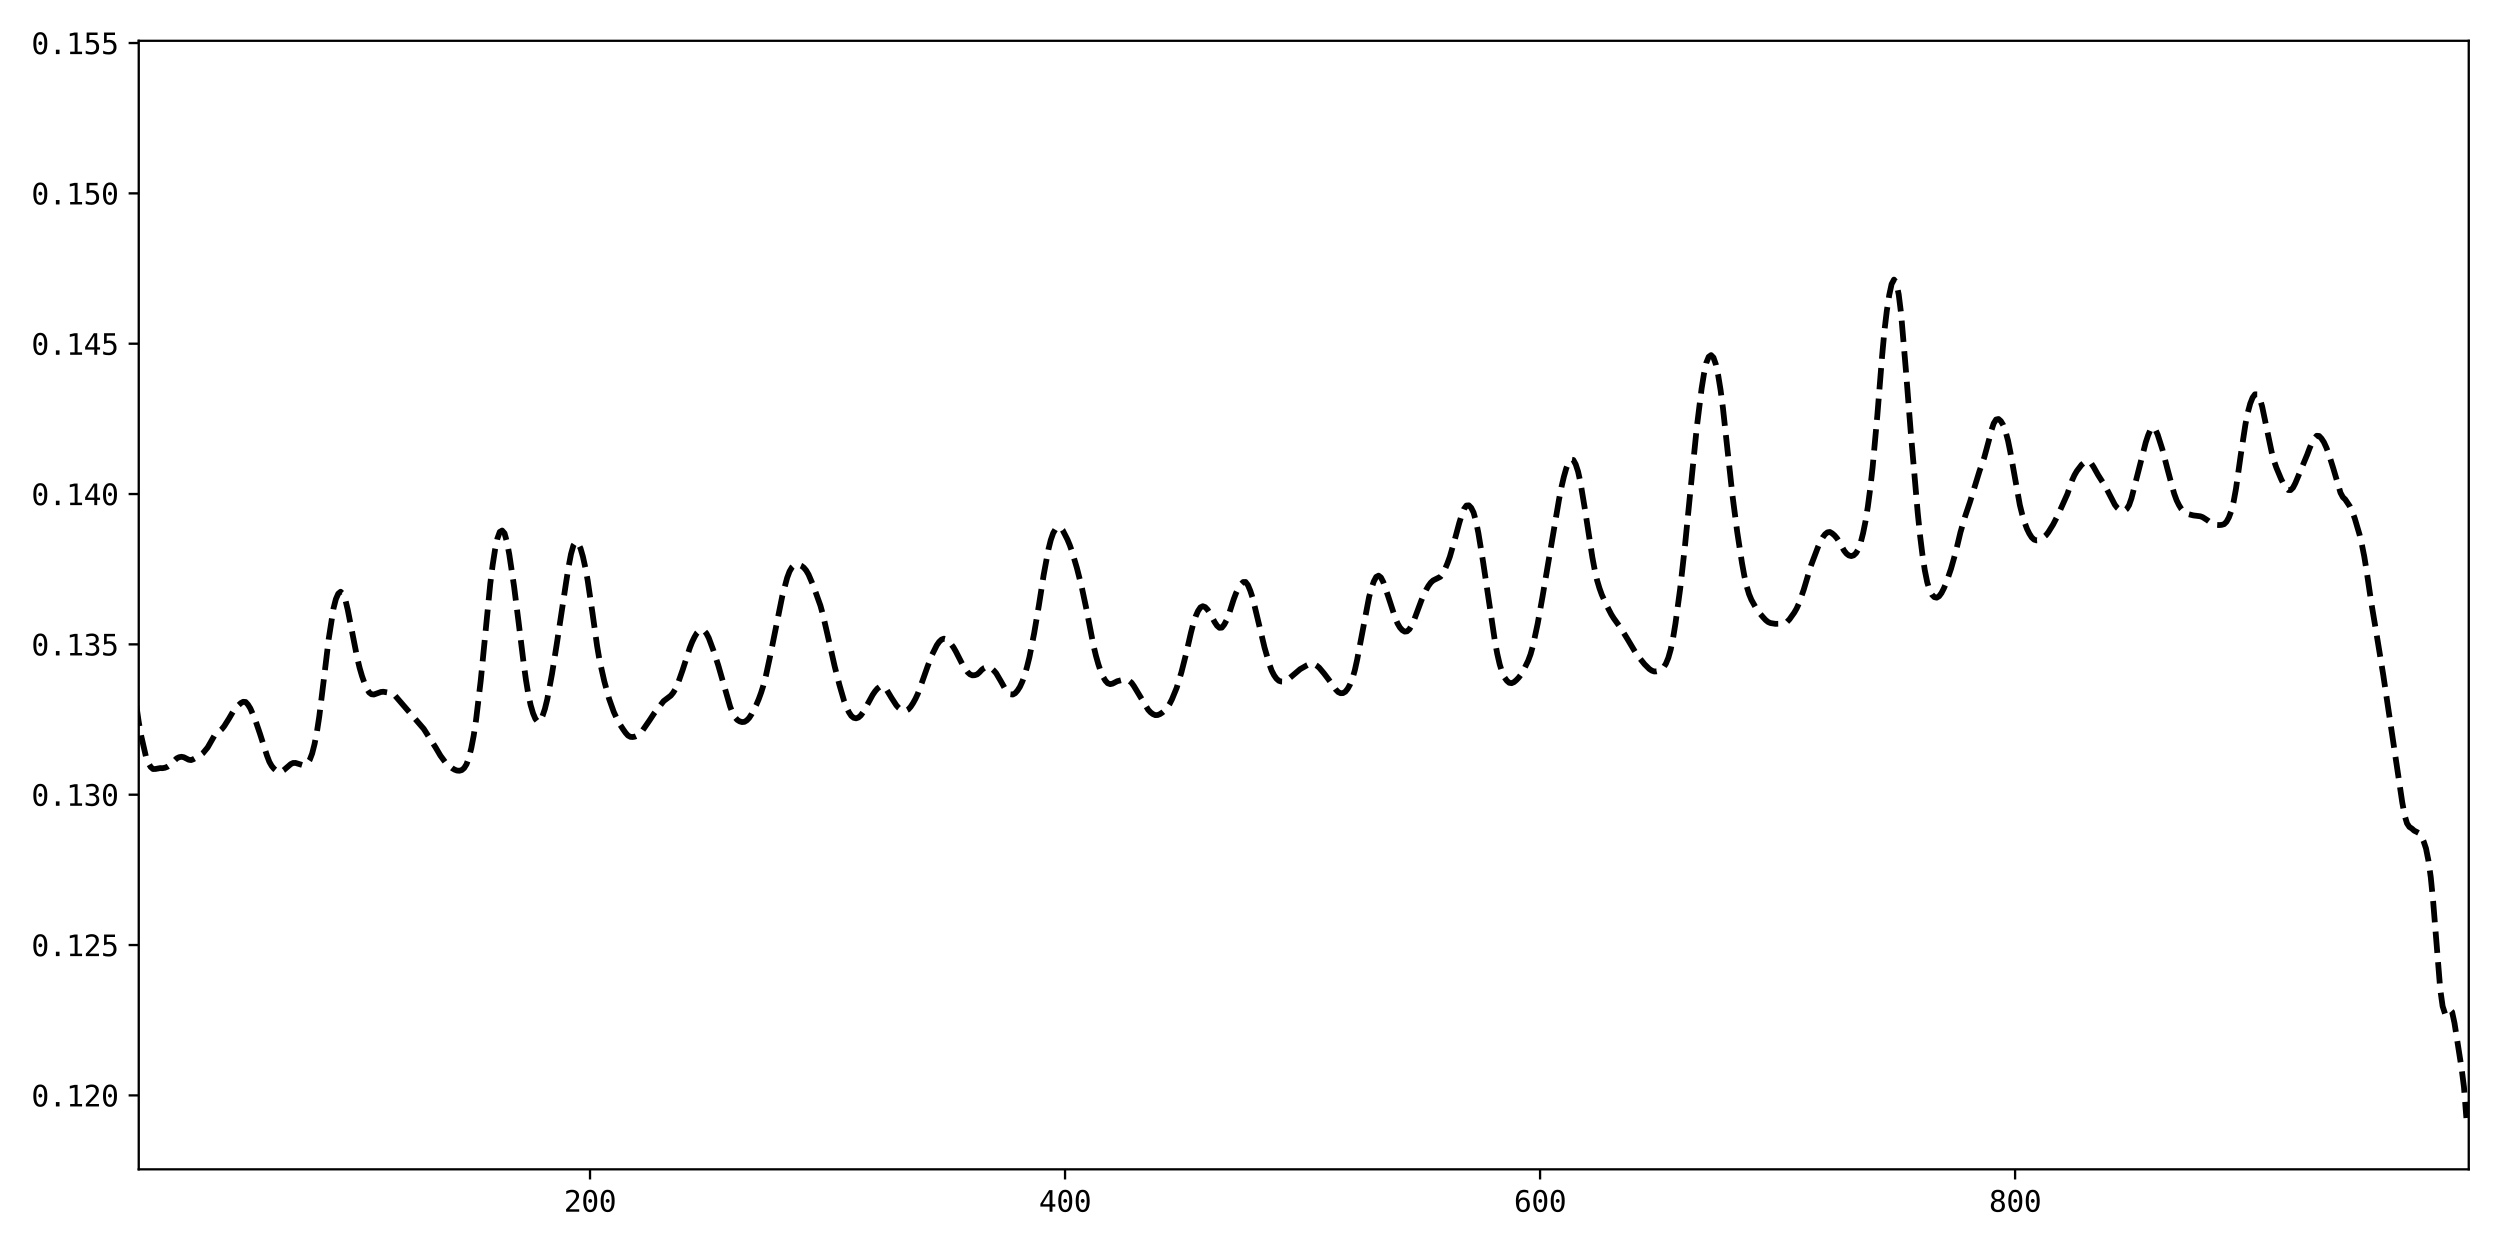 <?xml version="1.0" encoding="utf-8" standalone="no"?>
<!DOCTYPE svg PUBLIC "-//W3C//DTD SVG 1.1//EN"
  "http://www.w3.org/Graphics/SVG/1.1/DTD/svg11.dtd">
<svg xmlns:xlink="http://www.w3.org/1999/xlink" width="864pt" height="432pt" viewBox="0 0 864 432" xmlns="http://www.w3.org/2000/svg" version="1.1">
 <defs>
  <style type="text/css">*{stroke-linejoin: round; stroke-linecap: butt}</style>
 </defs>
 <g id="figure_1">
  <g id="patch_1">
   <path d="M 0 432 
L 864 432 
L 864 0 
L 0 0 
z
" style="fill: #ffffff"/>
  </g>
  <g id="axes_1">
   <g id="patch_2">
    <path d="M 47.95 404.12 
L 853.2 404.12 
L 853.2 14.103 
L 47.95 14.103 
z
" style="fill: #ffffff"/>
   </g>
   <g id="matplotlib.axis_1">
    <g id="xtick_1">
     <g id="line2d_1">
      <defs>
       <path id="ma7763ee955" d="M 0 0 
L 0 3.5 
" style="stroke: #000000; stroke-width: 0.8"/>
      </defs>
      <g>
       <use xlink:href="#ma7763ee955" x="203.911" y="404.12" style="stroke: #000000; stroke-width: 0.8"/>
      </g>
     </g>
     <g id="text_1">
      <!-- 200 -->
      <g transform="translate(194.88 418.772) scale(0.1 -0.1)">
       <defs>
        <path id="DejaVuSansMono-32" d="M 1166 531 
L 3309 531 
L 3309 0 
L 475 0 
L 475 531 
Q 1059 1147 1496 1619 
Q 1934 2091 2100 2284 
Q 2413 2666 2522 2902 
Q 2631 3138 2631 3384 
Q 2631 3775 2401 3997 
Q 2172 4219 1772 4219 
Q 1488 4219 1175 4116 
Q 863 4013 513 3803 
L 513 4441 
Q 834 4594 1145 4672 
Q 1456 4750 1759 4750 
Q 2444 4750 2861 4386 
Q 3278 4022 3278 3431 
Q 3278 3131 3139 2831 
Q 3000 2531 2688 2169 
Q 2513 1966 2180 1606 
Q 1847 1247 1166 531 
z
" transform="scale(0.016)"/>
        <path id="DejaVuSansMono-30" d="M 1509 2344 
Q 1509 2516 1629 2641 
Q 1750 2766 1919 2766 
Q 2094 2766 2219 2641 
Q 2344 2516 2344 2344 
Q 2344 2169 2220 2047 
Q 2097 1925 1919 1925 
Q 1744 1925 1626 2044 
Q 1509 2163 1509 2344 
z
M 1925 4250 
Q 1484 4250 1267 3775 
Q 1050 3300 1050 2328 
Q 1050 1359 1267 884 
Q 1484 409 1925 409 
Q 2369 409 2586 884 
Q 2803 1359 2803 2328 
Q 2803 3300 2586 3775 
Q 2369 4250 1925 4250 
z
M 1925 4750 
Q 2672 4750 3055 4137 
Q 3438 3525 3438 2328 
Q 3438 1134 3055 521 
Q 2672 -91 1925 -91 
Q 1178 -91 797 521 
Q 416 1134 416 2328 
Q 416 3525 797 4137 
Q 1178 4750 1925 4750 
z
" transform="scale(0.016)"/>
       </defs>
       <use xlink:href="#DejaVuSansMono-32"/>
       <use xlink:href="#DejaVuSansMono-30" x="60.205"/>
       <use xlink:href="#DejaVuSansMono-30" x="120.41"/>
      </g>
     </g>
    </g>
    <g id="xtick_2">
     <g id="line2d_2">
      <g>
       <use xlink:href="#ma7763ee955" x="368.08" y="404.12" style="stroke: #000000; stroke-width: 0.8"/>
      </g>
     </g>
     <g id="text_2">
      <!-- 400 -->
      <g transform="translate(359.05 418.772) scale(0.1 -0.1)">
       <defs>
        <path id="DejaVuSansMono-34" d="M 2297 4091 
L 825 1625 
L 2297 1625 
L 2297 4091 
z
M 2194 4666 
L 2925 4666 
L 2925 1625 
L 3547 1625 
L 3547 1113 
L 2925 1113 
L 2925 0 
L 2297 0 
L 2297 1113 
L 319 1113 
L 319 1709 
L 2194 4666 
z
" transform="scale(0.016)"/>
       </defs>
       <use xlink:href="#DejaVuSansMono-34"/>
       <use xlink:href="#DejaVuSansMono-30" x="60.205"/>
       <use xlink:href="#DejaVuSansMono-30" x="120.41"/>
      </g>
     </g>
    </g>
    <g id="xtick_3">
     <g id="line2d_3">
      <g>
       <use xlink:href="#ma7763ee955" x="532.249" y="404.12" style="stroke: #000000; stroke-width: 0.8"/>
      </g>
     </g>
     <g id="text_3">
      <!-- 600 -->
      <g transform="translate(523.219 418.772) scale(0.1 -0.1)">
       <defs>
        <path id="DejaVuSansMono-36" d="M 3097 4563 
L 3097 3981 
Q 2900 4097 2678 4158 
Q 2456 4219 2216 4219 
Q 1616 4219 1306 3767 
Q 997 3316 997 2438 
Q 1147 2750 1412 2917 
Q 1678 3084 2022 3084 
Q 2697 3084 3067 2670 
Q 3438 2256 3438 1497 
Q 3438 741 3056 325 
Q 2675 -91 1984 -91 
Q 1172 -91 794 492 
Q 416 1075 416 2328 
Q 416 3509 870 4129 
Q 1325 4750 2188 4750 
Q 2419 4750 2650 4701 
Q 2881 4653 3097 4563 
z
M 1972 2591 
Q 1569 2591 1337 2300 
Q 1106 2009 1106 1497 
Q 1106 984 1337 693 
Q 1569 403 1972 403 
Q 2391 403 2603 679 
Q 2816 956 2816 1497 
Q 2816 2041 2603 2316 
Q 2391 2591 1972 2591 
z
" transform="scale(0.016)"/>
       </defs>
       <use xlink:href="#DejaVuSansMono-36"/>
       <use xlink:href="#DejaVuSansMono-30" x="60.205"/>
       <use xlink:href="#DejaVuSansMono-30" x="120.41"/>
      </g>
     </g>
    </g>
    <g id="xtick_4">
     <g id="line2d_4">
      <g>
       <use xlink:href="#ma7763ee955" x="696.418" y="404.12" style="stroke: #000000; stroke-width: 0.8"/>
      </g>
     </g>
     <g id="text_4">
      <!-- 800 -->
      <g transform="translate(687.388 418.772) scale(0.1 -0.1)">
       <defs>
        <path id="DejaVuSansMono-38" d="M 1925 2216 
Q 1503 2216 1273 1980 
Q 1044 1744 1044 1313 
Q 1044 881 1276 642 
Q 1509 403 1925 403 
Q 2350 403 2579 639 
Q 2809 875 2809 1313 
Q 2809 1741 2576 1978 
Q 2344 2216 1925 2216 
z
M 1375 2478 
Q 972 2581 745 2862 
Q 519 3144 519 3541 
Q 519 4097 897 4423 
Q 1275 4750 1925 4750 
Q 2578 4750 2956 4423 
Q 3334 4097 3334 3541 
Q 3334 3144 3107 2862 
Q 2881 2581 2478 2478 
Q 2947 2375 3195 2062 
Q 3444 1750 3444 1253 
Q 3444 622 3041 265 
Q 2638 -91 1925 -91 
Q 1213 -91 811 264 
Q 409 619 409 1247 
Q 409 1747 657 2061 
Q 906 2375 1375 2478 
z
M 1147 3481 
Q 1147 3106 1347 2909 
Q 1547 2713 1925 2713 
Q 2306 2713 2506 2909 
Q 2706 3106 2706 3481 
Q 2706 3863 2507 4063 
Q 2309 4263 1925 4263 
Q 1547 4263 1347 4061 
Q 1147 3859 1147 3481 
z
" transform="scale(0.016)"/>
       </defs>
       <use xlink:href="#DejaVuSansMono-38"/>
       <use xlink:href="#DejaVuSansMono-30" x="60.205"/>
       <use xlink:href="#DejaVuSansMono-30" x="120.41"/>
      </g>
     </g>
    </g>
   </g>
   <g id="matplotlib.axis_2">
    <g id="ytick_1">
     <g id="line2d_5">
      <defs>
       <path id="mef745604ae" d="M 0 0 
L -3.5 0 
" style="stroke: #000000; stroke-width: 0.8"/>
      </defs>
      <g>
       <use xlink:href="#mef745604ae" x="47.95" y="378.567" style="stroke: #000000; stroke-width: 0.8"/>
      </g>
     </g>
     <g id="text_5">
      <!-- 0.120 -->
      <g transform="translate(10.848 382.393) scale(0.1 -0.1)">
       <defs>
        <path id="DejaVuSansMono-2e" d="M 1528 953 
L 2316 953 
L 2316 0 
L 1528 0 
L 1528 953 
z
" transform="scale(0.016)"/>
        <path id="DejaVuSansMono-31" d="M 844 531 
L 1825 531 
L 1825 4097 
L 769 3859 
L 769 4434 
L 1819 4666 
L 2450 4666 
L 2450 531 
L 3419 531 
L 3419 0 
L 844 0 
L 844 531 
z
" transform="scale(0.016)"/>
       </defs>
       <use xlink:href="#DejaVuSansMono-30"/>
       <use xlink:href="#DejaVuSansMono-2e" x="60.205"/>
       <use xlink:href="#DejaVuSansMono-31" x="120.41"/>
       <use xlink:href="#DejaVuSansMono-32" x="180.615"/>
       <use xlink:href="#DejaVuSansMono-30" x="240.82"/>
      </g>
     </g>
    </g>
    <g id="ytick_2">
     <g id="line2d_6">
      <g>
       <use xlink:href="#mef745604ae" x="47.95" y="326.611" style="stroke: #000000; stroke-width: 0.8"/>
      </g>
     </g>
     <g id="text_6">
      <!-- 0.125 -->
      <g transform="translate(10.848 330.437) scale(0.1 -0.1)">
       <defs>
        <path id="DejaVuSansMono-35" d="M 647 4666 
L 3009 4666 
L 3009 4134 
L 1222 4134 
L 1222 2988 
Q 1356 3038 1492 3061 
Q 1628 3084 1766 3084 
Q 2491 3084 2916 2656 
Q 3341 2228 3341 1497 
Q 3341 759 2895 334 
Q 2450 -91 1678 -91 
Q 1306 -91 998 -41 
Q 691 9 447 109 
L 447 750 
Q 734 594 1025 517 
Q 1316 441 1619 441 
Q 2141 441 2423 716 
Q 2706 991 2706 1497 
Q 2706 1997 2414 2275 
Q 2122 2553 1600 2553 
Q 1347 2553 1106 2495 
Q 866 2438 647 2322 
L 647 4666 
z
" transform="scale(0.016)"/>
       </defs>
       <use xlink:href="#DejaVuSansMono-30"/>
       <use xlink:href="#DejaVuSansMono-2e" x="60.205"/>
       <use xlink:href="#DejaVuSansMono-31" x="120.41"/>
       <use xlink:href="#DejaVuSansMono-32" x="180.615"/>
       <use xlink:href="#DejaVuSansMono-35" x="240.82"/>
      </g>
     </g>
    </g>
    <g id="ytick_3">
     <g id="line2d_7">
      <g>
       <use xlink:href="#mef745604ae" x="47.95" y="274.655" style="stroke: #000000; stroke-width: 0.8"/>
      </g>
     </g>
     <g id="text_7">
      <!-- 0.130 -->
      <g transform="translate(10.848 278.48) scale(0.1 -0.1)">
       <defs>
        <path id="DejaVuSansMono-33" d="M 2425 2497 
Q 2884 2375 3128 2064 
Q 3372 1753 3372 1288 
Q 3372 644 2939 276 
Q 2506 -91 1741 -91 
Q 1419 -91 1084 -31 
Q 750 28 428 141 
L 428 769 
Q 747 603 1056 522 
Q 1366 441 1672 441 
Q 2191 441 2469 675 
Q 2747 909 2747 1350 
Q 2747 1756 2469 1995 
Q 2191 2234 1716 2234 
L 1234 2234 
L 1234 2753 
L 1716 2753 
Q 2150 2753 2394 2943 
Q 2638 3134 2638 3475 
Q 2638 3834 2411 4026 
Q 2184 4219 1766 4219 
Q 1488 4219 1191 4156 
Q 894 4094 569 3969 
L 569 4550 
Q 947 4650 1242 4700 
Q 1538 4750 1766 4750 
Q 2447 4750 2855 4408 
Q 3263 4066 3263 3500 
Q 3263 3116 3048 2859 
Q 2834 2603 2425 2497 
z
" transform="scale(0.016)"/>
       </defs>
       <use xlink:href="#DejaVuSansMono-30"/>
       <use xlink:href="#DejaVuSansMono-2e" x="60.205"/>
       <use xlink:href="#DejaVuSansMono-31" x="120.41"/>
       <use xlink:href="#DejaVuSansMono-33" x="180.615"/>
       <use xlink:href="#DejaVuSansMono-30" x="240.82"/>
      </g>
     </g>
    </g>
    <g id="ytick_4">
     <g id="line2d_8">
      <g>
       <use xlink:href="#mef745604ae" x="47.95" y="222.698" style="stroke: #000000; stroke-width: 0.8"/>
      </g>
     </g>
     <g id="text_8">
      <!-- 0.135 -->
      <g transform="translate(10.848 226.524) scale(0.1 -0.1)">
       <use xlink:href="#DejaVuSansMono-30"/>
       <use xlink:href="#DejaVuSansMono-2e" x="60.205"/>
       <use xlink:href="#DejaVuSansMono-31" x="120.41"/>
       <use xlink:href="#DejaVuSansMono-33" x="180.615"/>
       <use xlink:href="#DejaVuSansMono-35" x="240.82"/>
      </g>
     </g>
    </g>
    <g id="ytick_5">
     <g id="line2d_9">
      <g>
       <use xlink:href="#mef745604ae" x="47.95" y="170.742" style="stroke: #000000; stroke-width: 0.8"/>
      </g>
     </g>
     <g id="text_9">
      <!-- 0.140 -->
      <g transform="translate(10.848 174.568) scale(0.1 -0.1)">
       <use xlink:href="#DejaVuSansMono-30"/>
       <use xlink:href="#DejaVuSansMono-2e" x="60.205"/>
       <use xlink:href="#DejaVuSansMono-31" x="120.41"/>
       <use xlink:href="#DejaVuSansMono-34" x="180.615"/>
       <use xlink:href="#DejaVuSansMono-30" x="240.82"/>
      </g>
     </g>
    </g>
    <g id="ytick_6">
     <g id="line2d_10">
      <g>
       <use xlink:href="#mef745604ae" x="47.95" y="118.786" style="stroke: #000000; stroke-width: 0.8"/>
      </g>
     </g>
     <g id="text_10">
      <!-- 0.145 -->
      <g transform="translate(10.848 122.612) scale(0.1 -0.1)">
       <use xlink:href="#DejaVuSansMono-30"/>
       <use xlink:href="#DejaVuSansMono-2e" x="60.205"/>
       <use xlink:href="#DejaVuSansMono-31" x="120.41"/>
       <use xlink:href="#DejaVuSansMono-34" x="180.615"/>
       <use xlink:href="#DejaVuSansMono-35" x="240.82"/>
      </g>
     </g>
    </g>
    <g id="ytick_7">
     <g id="line2d_11">
      <g>
       <use xlink:href="#mef745604ae" x="47.95" y="66.83" style="stroke: #000000; stroke-width: 0.8"/>
      </g>
     </g>
     <g id="text_11">
      <!-- 0.150 -->
      <g transform="translate(10.848 70.655) scale(0.1 -0.1)">
       <use xlink:href="#DejaVuSansMono-30"/>
       <use xlink:href="#DejaVuSansMono-2e" x="60.205"/>
       <use xlink:href="#DejaVuSansMono-31" x="120.41"/>
       <use xlink:href="#DejaVuSansMono-35" x="180.615"/>
       <use xlink:href="#DejaVuSansMono-30" x="240.82"/>
      </g>
     </g>
    </g>
    <g id="ytick_8">
     <g id="line2d_12">
      <g>
       <use xlink:href="#mef745604ae" x="47.95" y="14.873" style="stroke: #000000; stroke-width: 0.8"/>
      </g>
     </g>
     <g id="text_12">
      <!-- 0.155 -->
      <g transform="translate(10.848 18.699) scale(0.1 -0.1)">
       <use xlink:href="#DejaVuSansMono-30"/>
       <use xlink:href="#DejaVuSansMono-2e" x="60.205"/>
       <use xlink:href="#DejaVuSansMono-31" x="120.41"/>
       <use xlink:href="#DejaVuSansMono-35" x="180.615"/>
       <use xlink:href="#DejaVuSansMono-35" x="240.82"/>
      </g>
     </g>
    </g>
   </g>
   <g id="line2d_13">
    <path d="M 39.742 31.831 
L 40.562 81.214 
L 41.383 123.055 
L 42.204 154.677 
L 43.025 180.456 
L 43.846 201.029 
L 44.667 216.461 
L 45.487 227.721 
L 46.308 236.911 
L 47.129 243.917 
L 47.95 249.543 
L 48.771 254.221 
L 50.413 261.375 
L 51.233 263.616 
L 52.054 265.037 
L 52.875 265.77 
L 53.696 265.765 
L 55.338 265.458 
L 56.158 265.477 
L 56.979 265.339 
L 57.8 265.023 
L 58.621 264.476 
L 61.084 262.092 
L 61.904 261.693 
L 62.725 261.545 
L 63.546 261.709 
L 65.188 262.547 
L 66.009 262.685 
L 66.829 262.384 
L 69.292 260.957 
L 70.113 260.324 
L 71.755 258.341 
L 74.217 254.028 
L 75.038 253.247 
L 75.859 252.689 
L 76.68 251.966 
L 77.5 250.949 
L 79.142 248.334 
L 80.784 245.509 
L 81.605 244.487 
L 83.246 242.969 
L 84.067 242.54 
L 84.888 242.607 
L 85.709 243.521 
L 86.53 244.849 
L 88.171 248.668 
L 89.813 253.487 
L 92.276 261.165 
L 93.097 263.312 
L 93.917 264.746 
L 94.738 265.721 
L 95.559 266.392 
L 96.38 266.789 
L 97.201 266.71 
L 98.022 266.197 
L 100.484 264.071 
L 101.305 263.684 
L 102.126 263.665 
L 104.588 264.422 
L 105.409 264.337 
L 106.23 263.817 
L 107.051 262.599 
L 107.872 260.445 
L 108.693 257.22 
L 109.513 253.021 
L 110.334 247.669 
L 111.976 234.317 
L 113.618 220.682 
L 115.259 210.245 
L 116.08 207.049 
L 116.901 205.175 
L 117.722 204.515 
L 118.543 205.279 
L 119.364 207.316 
L 120.184 210.743 
L 123.468 227.438 
L 124.289 230.841 
L 125.11 233.647 
L 125.93 235.979 
L 126.751 237.969 
L 127.572 239.31 
L 128.393 239.932 
L 129.214 240.023 
L 131.676 239.149 
L 132.497 239.072 
L 134.139 239.35 
L 134.96 239.392 
L 135.781 239.801 
L 136.601 240.498 
L 146.452 251.894 
L 150.556 258.337 
L 152.197 261.13 
L 153.839 263.364 
L 154.66 264.246 
L 156.302 265.516 
L 157.123 265.999 
L 157.943 266.307 
L 158.764 266.371 
L 159.585 266.141 
L 160.406 265.449 
L 161.227 264.129 
L 162.048 261.808 
L 162.868 258.62 
L 163.689 254.342 
L 164.51 248.942 
L 166.152 235.104 
L 169.435 201.769 
L 170.256 195.283 
L 171.077 190.027 
L 171.898 186.118 
L 172.719 183.831 
L 173.539 183.356 
L 174.36 184.298 
L 175.181 187.248 
L 176.002 191.576 
L 177.644 202.544 
L 179.285 215.494 
L 180.927 228.872 
L 181.748 234.844 
L 182.569 239.879 
L 183.39 243.677 
L 184.21 246.484 
L 185.031 248.436 
L 185.852 249.471 
L 186.673 249.072 
L 187.494 247.454 
L 188.315 245.002 
L 189.136 241.66 
L 190.777 232.876 
L 192.419 222.579 
L 195.702 200.898 
L 196.523 195.738 
L 197.344 191.46 
L 198.165 188.522 
L 198.986 187.292 
L 199.807 187.816 
L 200.627 189.517 
L 201.448 192.362 
L 202.269 196.068 
L 203.09 200.522 
L 204.732 211.674 
L 206.373 223.36 
L 207.194 228.169 
L 208.836 235.411 
L 210.478 241.446 
L 212.119 246.048 
L 213.761 249.625 
L 215.403 252.132 
L 216.223 253.295 
L 217.044 254.21 
L 217.865 254.656 
L 218.686 254.715 
L 219.507 254.55 
L 220.328 254.181 
L 221.149 253.5 
L 221.969 252.596 
L 224.432 249.021 
L 226.074 246.528 
L 229.357 242.29 
L 231.82 240.416 
L 232.64 239.414 
L 233.461 238.058 
L 234.282 236.214 
L 235.924 231.538 
L 238.386 223.922 
L 239.207 221.85 
L 240.028 220.151 
L 240.849 218.754 
L 241.67 217.948 
L 242.491 217.685 
L 243.311 217.953 
L 244.132 218.886 
L 244.953 220.482 
L 246.595 224.916 
L 248.236 229.97 
L 252.341 244.222 
L 253.162 246.347 
L 253.982 247.848 
L 254.803 248.797 
L 255.624 249.305 
L 256.445 249.544 
L 257.266 249.468 
L 258.087 248.972 
L 258.907 248.117 
L 259.728 246.838 
L 261.37 243.621 
L 262.191 241.692 
L 263.012 239.454 
L 263.833 236.87 
L 264.653 233.747 
L 266.295 226.111 
L 270.399 205.794 
L 272.041 199.683 
L 272.862 197.481 
L 273.683 196.076 
L 274.504 195.309 
L 275.324 195.038 
L 276.145 195.188 
L 276.966 195.549 
L 277.787 196.168 
L 278.608 197.142 
L 279.429 198.543 
L 281.07 202.39 
L 283.533 209.288 
L 284.354 212.25 
L 285.995 219.372 
L 288.458 230.267 
L 290.1 236.677 
L 291.741 242.328 
L 292.562 244.451 
L 293.383 246.141 
L 294.204 247.395 
L 295.025 248.062 
L 295.846 248.251 
L 296.666 247.976 
L 297.487 247.264 
L 298.308 246.111 
L 299.95 243.139 
L 301.591 240.138 
L 302.412 238.93 
L 303.233 237.96 
L 304.054 237.365 
L 304.875 237.194 
L 305.696 237.608 
L 306.517 238.539 
L 308.158 241.26 
L 309.8 243.785 
L 310.621 244.686 
L 311.442 245.304 
L 312.262 245.6 
L 313.083 245.626 
L 313.904 245.193 
L 314.725 244.27 
L 315.546 243.009 
L 316.367 241.532 
L 317.188 239.781 
L 318.829 235.271 
L 320.471 230.613 
L 322.113 226.281 
L 323.754 222.99 
L 324.575 221.811 
L 325.396 221.044 
L 326.217 220.722 
L 327.038 220.925 
L 328.679 222.596 
L 329.5 223.687 
L 330.321 225.113 
L 332.784 229.939 
L 334.425 232.322 
L 335.246 233.06 
L 336.067 233.399 
L 336.888 233.34 
L 337.709 233.058 
L 338.53 232.334 
L 339.35 231.441 
L 340.171 230.848 
L 340.992 230.558 
L 341.813 230.59 
L 342.634 230.981 
L 343.455 231.728 
L 344.275 232.666 
L 345.917 235.459 
L 347.559 238.4 
L 348.38 239.361 
L 349.201 239.935 
L 350.021 240.024 
L 350.842 239.583 
L 351.663 238.65 
L 352.484 237.361 
L 353.305 235.565 
L 354.126 233.3 
L 354.946 230.436 
L 355.767 227.124 
L 357.409 218.823 
L 359.051 209.139 
L 360.692 198.694 
L 362.334 189.865 
L 363.155 186.594 
L 363.976 184.239 
L 364.797 182.841 
L 365.617 182.331 
L 366.438 182.327 
L 367.259 183.219 
L 368.901 186.443 
L 369.722 188.431 
L 370.543 190.775 
L 372.184 196.34 
L 373.826 202.786 
L 375.468 210.524 
L 377.93 223.196 
L 378.751 226.613 
L 379.572 229.515 
L 380.393 231.975 
L 381.214 233.868 
L 382.034 235.262 
L 382.855 236.145 
L 383.676 236.431 
L 384.497 236.263 
L 386.139 235.424 
L 388.601 234.801 
L 389.422 234.921 
L 390.243 235.296 
L 391.064 235.957 
L 391.885 237.119 
L 396.81 245.295 
L 397.63 246.177 
L 398.451 246.79 
L 399.272 247.149 
L 400.093 247.109 
L 400.914 246.779 
L 401.735 246.228 
L 402.556 245.518 
L 403.376 244.571 
L 404.197 243.32 
L 405.018 241.715 
L 406.66 237.711 
L 408.301 232.326 
L 409.943 225.843 
L 411.585 218.678 
L 412.406 215.49 
L 413.227 213.016 
L 414.047 211.148 
L 414.868 209.919 
L 415.689 209.512 
L 416.51 209.824 
L 417.331 210.694 
L 418.152 211.982 
L 419.793 215.007 
L 420.614 216.248 
L 421.435 216.967 
L 422.256 216.91 
L 423.077 215.876 
L 423.898 214.332 
L 424.718 212.265 
L 426.36 207.127 
L 427.181 204.963 
L 428.002 203.254 
L 428.823 201.967 
L 429.643 201.155 
L 430.464 201.131 
L 431.285 202.212 
L 432.106 204.176 
L 432.927 206.692 
L 434.569 213.535 
L 437.031 223.821 
L 438.673 229.505 
L 439.494 231.779 
L 440.314 233.363 
L 441.135 234.531 
L 441.956 235.266 
L 442.777 235.535 
L 443.598 235.557 
L 444.419 235.274 
L 445.24 234.739 
L 449.344 231.257 
L 451.806 229.854 
L 452.627 229.511 
L 453.448 229.371 
L 454.269 229.562 
L 455.09 230.067 
L 455.91 230.747 
L 457.552 232.699 
L 459.194 234.854 
L 461.656 238.328 
L 462.477 239.17 
L 463.298 239.566 
L 464.119 239.536 
L 464.94 239.056 
L 465.761 238.028 
L 466.581 236.537 
L 467.402 234.519 
L 468.223 231.646 
L 469.044 227.916 
L 473.148 206.375 
L 473.969 203.355 
L 474.79 200.941 
L 475.611 199.383 
L 476.432 198.949 
L 477.252 199.578 
L 478.073 201.179 
L 479.715 205.965 
L 482.178 213.516 
L 482.998 215.471 
L 483.819 216.878 
L 484.64 217.795 
L 485.461 218.282 
L 486.282 218.182 
L 487.103 217.447 
L 487.923 216.042 
L 488.744 214.165 
L 491.207 207.571 
L 492.028 205.585 
L 492.849 203.893 
L 493.669 202.465 
L 494.49 201.341 
L 495.311 200.588 
L 497.774 199.352 
L 498.594 198.287 
L 499.415 196.632 
L 500.236 194.68 
L 501.057 192.43 
L 502.699 186.737 
L 504.34 180.655 
L 505.161 178.024 
L 505.982 175.878 
L 506.803 174.723 
L 507.624 174.645 
L 508.445 175.489 
L 509.265 177.142 
L 510.086 180.107 
L 510.907 184.134 
L 512.549 194.14 
L 516.653 221.698 
L 517.474 226.072 
L 518.295 229.609 
L 519.116 232.252 
L 519.936 234.09 
L 520.757 235.243 
L 521.578 235.966 
L 522.399 236.099 
L 523.22 235.748 
L 524.041 235.054 
L 524.862 234.188 
L 525.682 233.107 
L 526.503 231.721 
L 528.145 228.311 
L 528.966 226.098 
L 529.787 223.154 
L 531.428 215.5 
L 533.07 206.332 
L 538.816 172.518 
L 539.637 168.353 
L 540.458 164.835 
L 541.278 161.922 
L 542.099 159.78 
L 542.92 158.828 
L 543.741 158.966 
L 544.562 160.462 
L 545.383 162.985 
L 546.204 166.713 
L 547.845 176.581 
L 550.308 192.555 
L 551.129 196.945 
L 551.949 200.538 
L 552.77 203.281 
L 553.591 205.557 
L 555.233 209.199 
L 556.875 212.347 
L 557.695 213.663 
L 560.158 217.092 
L 562.62 221.121 
L 565.083 225.263 
L 566.725 227.542 
L 568.366 229.569 
L 570.008 231.201 
L 570.829 231.747 
L 571.65 232.047 
L 572.471 232.033 
L 573.291 231.848 
L 574.112 231.387 
L 574.933 230.644 
L 575.754 229.347 
L 576.575 227.339 
L 577.396 224.464 
L 578.217 220.48 
L 579.037 215.483 
L 580.679 203.367 
L 582.321 188.672 
L 584.783 163.791 
L 586.425 147.585 
L 588.067 134.353 
L 588.888 129.225 
L 589.708 125.352 
L 590.529 123.326 
L 591.35 122.73 
L 592.171 123.571 
L 592.992 125.929 
L 593.813 129.756 
L 594.633 134.805 
L 595.454 141.089 
L 597.096 156.183 
L 598.738 171.228 
L 600.379 183.832 
L 602.021 194.509 
L 602.842 199.028 
L 603.663 202.656 
L 604.484 205.379 
L 605.304 207.339 
L 606.946 210.278 
L 607.767 211.516 
L 609.409 213.418 
L 610.23 214.305 
L 611.05 214.961 
L 611.871 215.323 
L 613.513 215.591 
L 615.155 215.577 
L 616.796 215.343 
L 617.617 214.906 
L 618.438 214.049 
L 620.08 211.74 
L 620.901 210.319 
L 621.721 208.522 
L 623.363 203.812 
L 625.826 195.582 
L 628.288 189.074 
L 629.109 187.159 
L 629.93 185.729 
L 630.751 184.643 
L 631.572 183.988 
L 632.392 183.853 
L 633.213 184.344 
L 634.034 185.06 
L 634.855 186.021 
L 635.676 187.296 
L 637.317 190.297 
L 638.138 191.321 
L 638.959 191.958 
L 639.78 192.178 
L 640.601 191.942 
L 641.422 191.177 
L 642.243 189.814 
L 643.063 187.5 
L 643.884 184.256 
L 644.705 180.204 
L 645.526 175.102 
L 646.347 168.858 
L 647.168 161.556 
L 648.809 143.539 
L 650.451 123.093 
L 651.272 114.215 
L 652.093 107.337 
L 652.914 102.014 
L 653.734 98.195 
L 654.555 96.641 
L 655.376 97.727 
L 656.197 101.791 
L 657.018 108.412 
L 658.659 127.718 
L 660.301 148.652 
L 662.764 177.197 
L 663.585 185.205 
L 664.405 191.817 
L 665.226 197.17 
L 666.047 201.22 
L 666.868 203.934 
L 667.689 205.529 
L 668.51 206.364 
L 669.33 206.554 
L 670.151 206.061 
L 670.972 204.954 
L 671.793 203.355 
L 672.614 201.413 
L 674.256 196.616 
L 675.897 190.812 
L 677.539 183.945 
L 679.181 178.346 
L 680.822 173.48 
L 684.106 162.825 
L 685.747 158.141 
L 687.389 152.082 
L 688.21 148.78 
L 689.031 146.31 
L 689.852 144.987 
L 690.672 144.811 
L 691.493 145.527 
L 692.314 146.923 
L 693.135 149.192 
L 693.956 152.213 
L 694.777 156.245 
L 698.06 174.541 
L 698.881 177.834 
L 699.702 180.553 
L 700.523 182.775 
L 701.343 184.441 
L 702.164 185.729 
L 702.985 186.489 
L 703.806 186.751 
L 704.627 186.685 
L 706.269 185.657 
L 707.089 184.986 
L 707.91 183.929 
L 709.552 181.275 
L 711.194 178.08 
L 714.477 170.758 
L 716.119 165.999 
L 716.94 164.191 
L 717.76 162.782 
L 719.402 160.621 
L 720.223 159.963 
L 721.044 159.581 
L 721.865 159.561 
L 722.685 160.091 
L 723.506 161.317 
L 725.148 164.229 
L 727.611 168.114 
L 730.894 174.45 
L 731.715 175.51 
L 732.536 176.188 
L 733.356 176.567 
L 734.177 176.51 
L 734.998 175.902 
L 735.819 174.562 
L 736.64 172.2 
L 741.565 152.901 
L 742.386 150.428 
L 743.207 148.488 
L 744.027 147.679 
L 744.848 148.339 
L 745.669 150.142 
L 747.311 155.285 
L 748.953 161.64 
L 750.594 167.78 
L 751.415 170.654 
L 752.236 172.907 
L 753.057 174.573 
L 753.878 175.919 
L 754.698 176.807 
L 756.34 177.702 
L 757.982 178.119 
L 760.444 178.433 
L 761.265 178.749 
L 762.907 179.804 
L 763.728 180.425 
L 765.369 181.163 
L 766.19 181.42 
L 767.011 181.466 
L 767.832 181.384 
L 768.653 181.141 
L 769.474 180.329 
L 770.295 178.838 
L 771.115 176.642 
L 771.936 173.402 
L 772.757 168.891 
L 774.399 157.273 
L 776.04 146.559 
L 776.861 142.503 
L 777.682 139.468 
L 778.503 137.397 
L 779.324 136.278 
L 780.145 136.285 
L 780.966 137.711 
L 781.786 140.439 
L 785.07 156.158 
L 785.891 159.251 
L 786.711 161.634 
L 788.353 165.558 
L 789.174 167.208 
L 789.995 168.569 
L 790.816 169.348 
L 791.637 169.371 
L 792.457 168.555 
L 793.278 166.973 
L 797.382 157.089 
L 798.203 154.884 
L 799.024 153 
L 799.845 151.521 
L 800.666 150.604 
L 801.487 150.679 
L 802.308 151.554 
L 803.128 152.813 
L 803.949 154.592 
L 804.77 156.735 
L 806.412 161.957 
L 808.874 170.29 
L 809.695 171.826 
L 810.516 172.611 
L 812.158 175.066 
L 812.979 176.9 
L 813.799 179.135 
L 815.441 184.687 
L 816.262 188.186 
L 817.083 192.298 
L 817.904 197.343 
L 819.545 208.466 
L 821.187 218.255 
L 823.65 233.263 
L 829.395 271.77 
L 830.216 277.291 
L 831.037 281.773 
L 831.858 284.546 
L 832.679 285.789 
L 833.5 286.325 
L 834.321 287.064 
L 835.962 287.902 
L 836.783 288.981 
L 837.604 290.756 
L 838.425 293.217 
L 839.246 297.329 
L 840.066 303.134 
L 840.887 311.456 
L 843.35 341.916 
L 844.171 347.773 
L 844.992 350.309 
L 845.812 350.18 
L 846.633 348.872 
L 847.454 349.764 
L 848.275 353.593 
L 850.737 369.32 
L 851.558 375.804 
L 852.379 386.392 
L 852.379 386.392 
" clip-path="url(#p29c341c95b)" style="fill: none; stroke-dasharray: 7.4,3.2; stroke-dashoffset: 0; stroke: #000000; stroke-width: 2"/>
   </g>
   <g id="patch_3">
    <path d="M 47.95 404.12 
L 47.95 14.103 
" style="fill: none; stroke: #000000; stroke-width: 0.8; stroke-linejoin: miter; stroke-linecap: square"/>
   </g>
   <g id="patch_4">
    <path d="M 853.2 404.12 
L 853.2 14.103 
" style="fill: none; stroke: #000000; stroke-width: 0.8; stroke-linejoin: miter; stroke-linecap: square"/>
   </g>
   <g id="patch_5">
    <path d="M 47.95 404.12 
L 853.2 404.12 
" style="fill: none; stroke: #000000; stroke-width: 0.8; stroke-linejoin: miter; stroke-linecap: square"/>
   </g>
   <g id="patch_6">
    <path d="M 47.95 14.103 
L 853.2 14.103 
" style="fill: none; stroke: #000000; stroke-width: 0.8; stroke-linejoin: miter; stroke-linecap: square"/>
   </g>
  </g>
 </g>
 <defs>
  <clipPath id="p29c341c95b">
   <rect x="47.95" y="14.103" width="805.25" height="390.017"/>
  </clipPath>
 </defs>
</svg>

